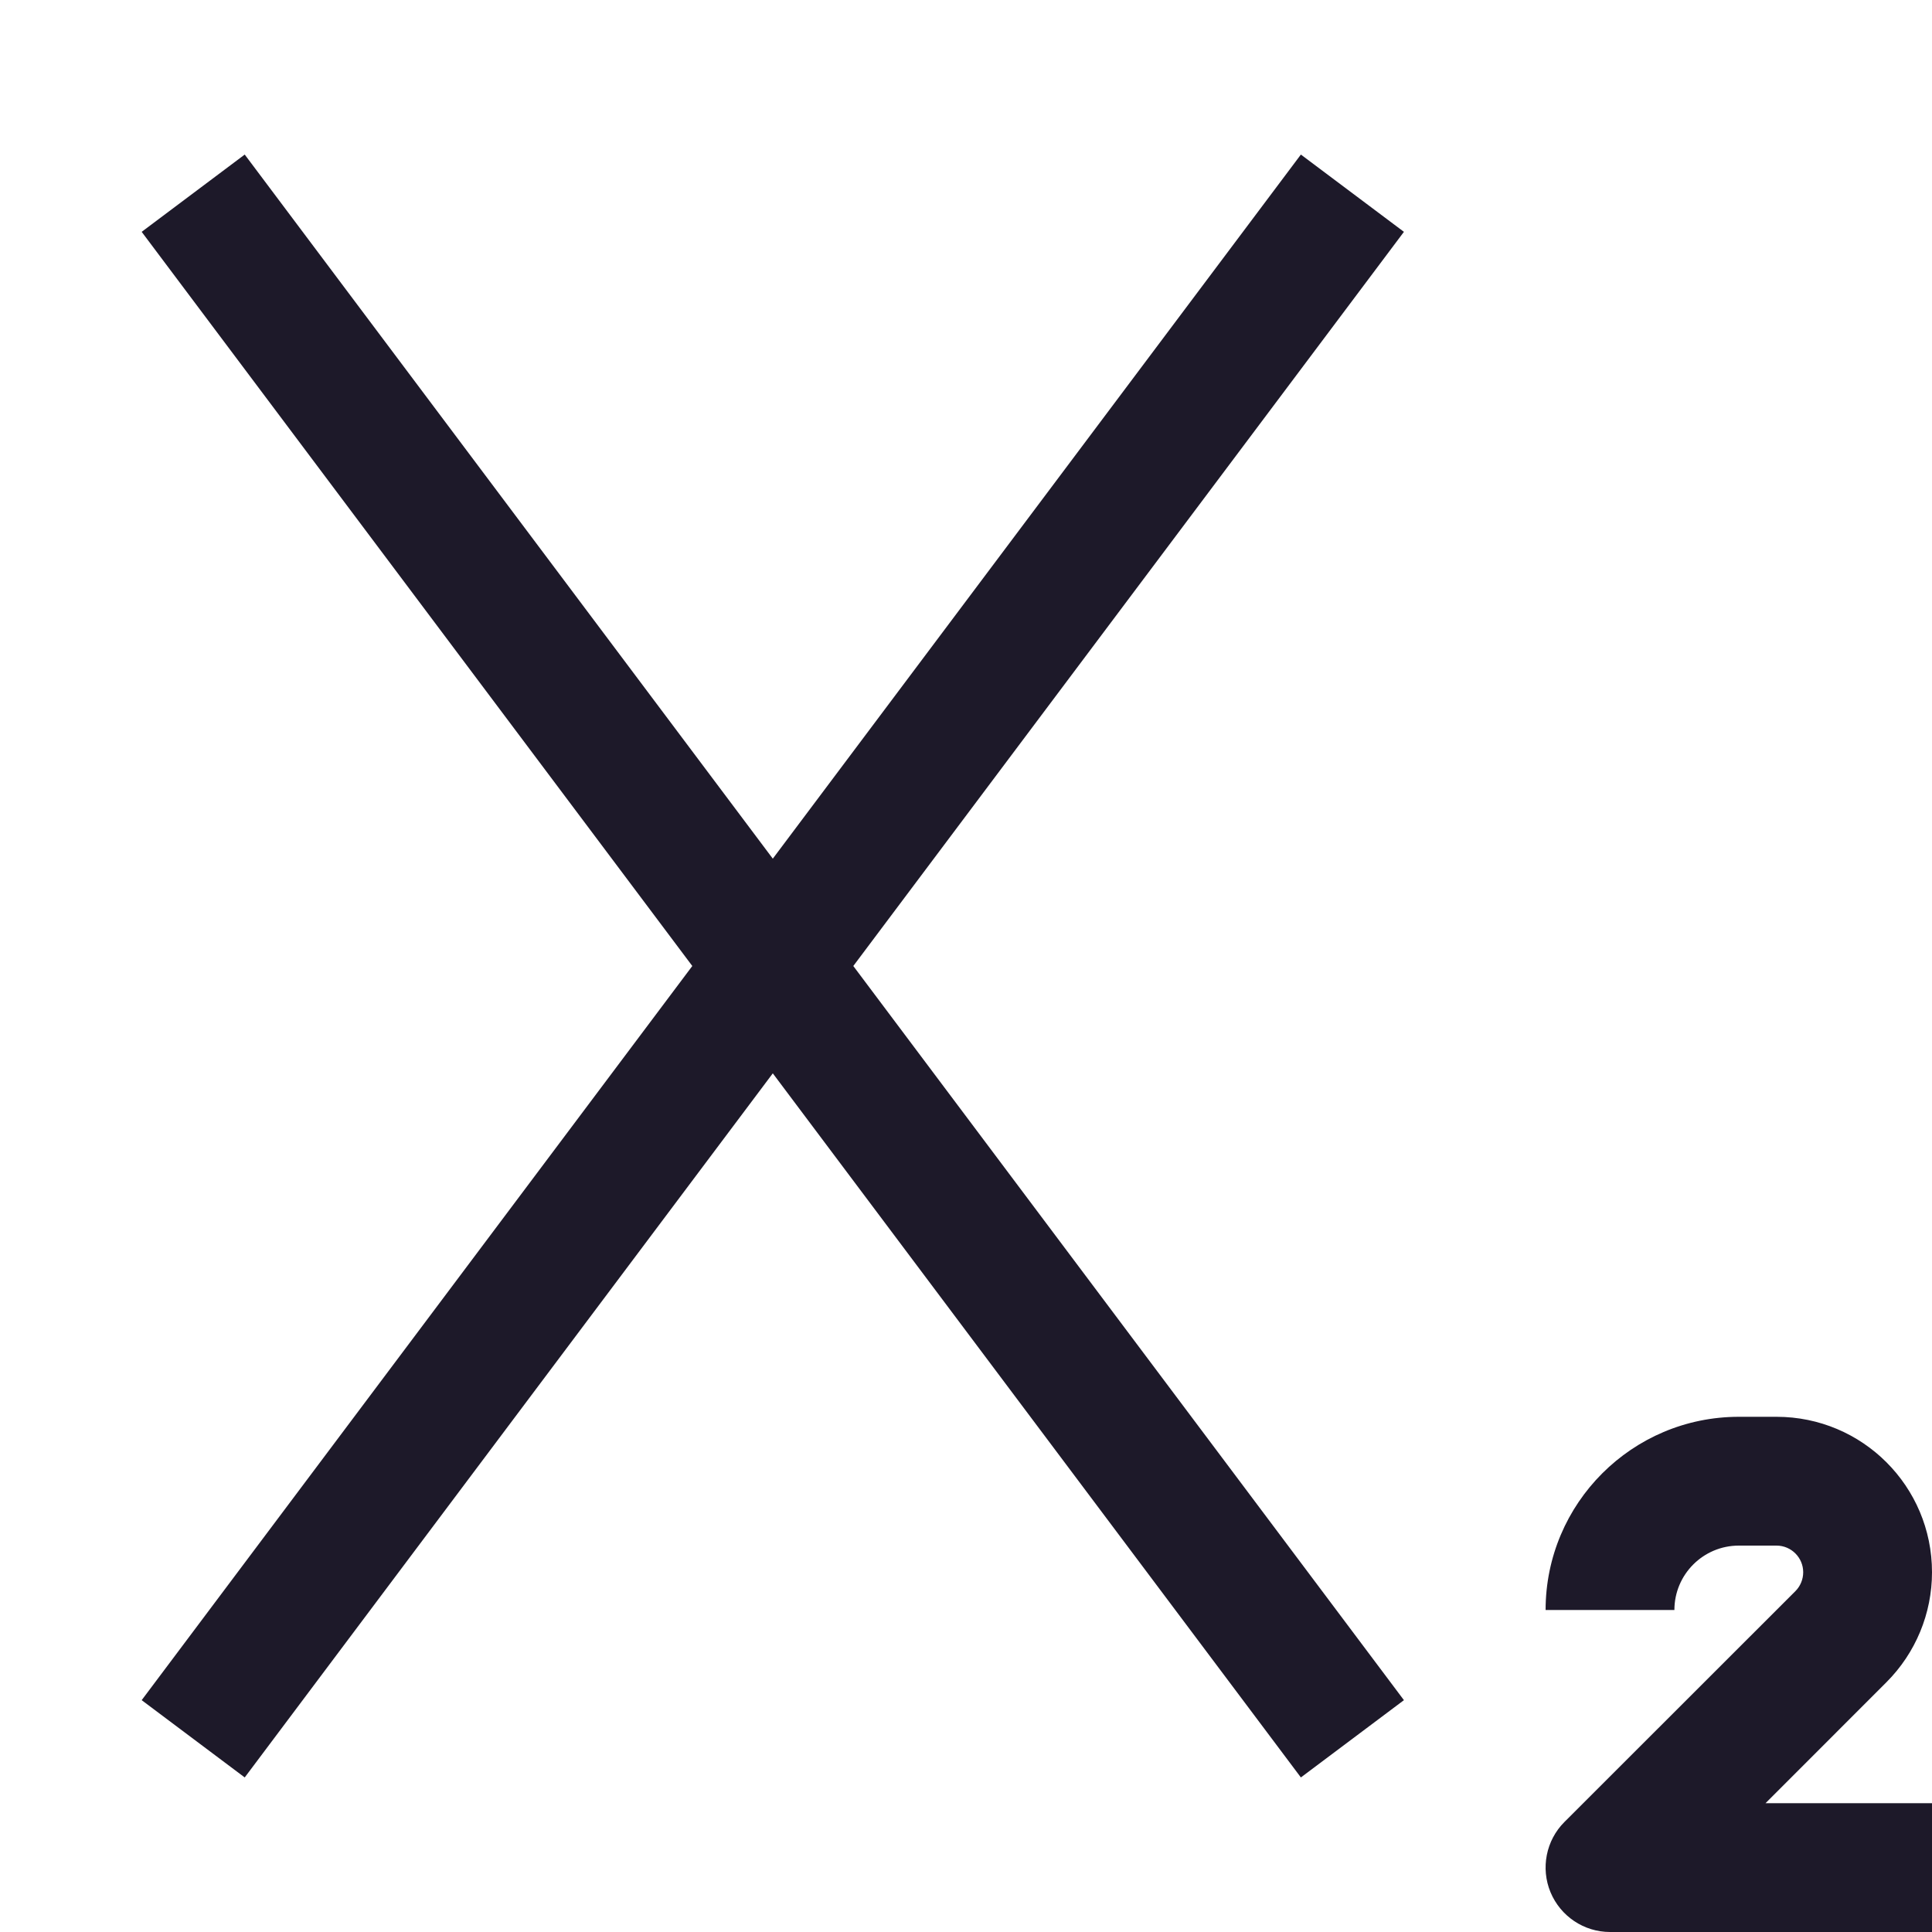 <svg width="15" height="15" viewBox="0 0 15 15" fill="none" xmlns="http://www.w3.org/2000/svg">
<path d="M12.5 14.5L12.146 14.146C12.003 14.289 11.961 14.505 12.038 14.691C12.116 14.878 12.298 15 12.5 15V14.5ZM15 14H12.5V15H15V14ZM12.854 14.854L14.646 13.061L13.939 12.354L12.146 14.146L12.854 14.854ZM13.793 11H13.5V12H13.793V11ZM13.5 11C12.672 11 12 11.672 12 12.5H13C13 12.224 13.224 12 13.5 12V11ZM15 12.207C15 11.54 14.46 11 13.793 11V12C13.907 12 14 12.093 14 12.207H15ZM14.646 13.061C14.873 12.834 15 12.527 15 12.207H14C14 12.262 13.978 12.315 13.939 12.354L14.646 13.061ZM1.9 13.8L10.9 1.8L10.1 1.2L1.1 13.2L1.9 13.8ZM1.1 1.8L10.1 13.8L10.9 13.2L1.9 1.2L1.1 1.8Z" fill="#1D1929"/>
</svg>
